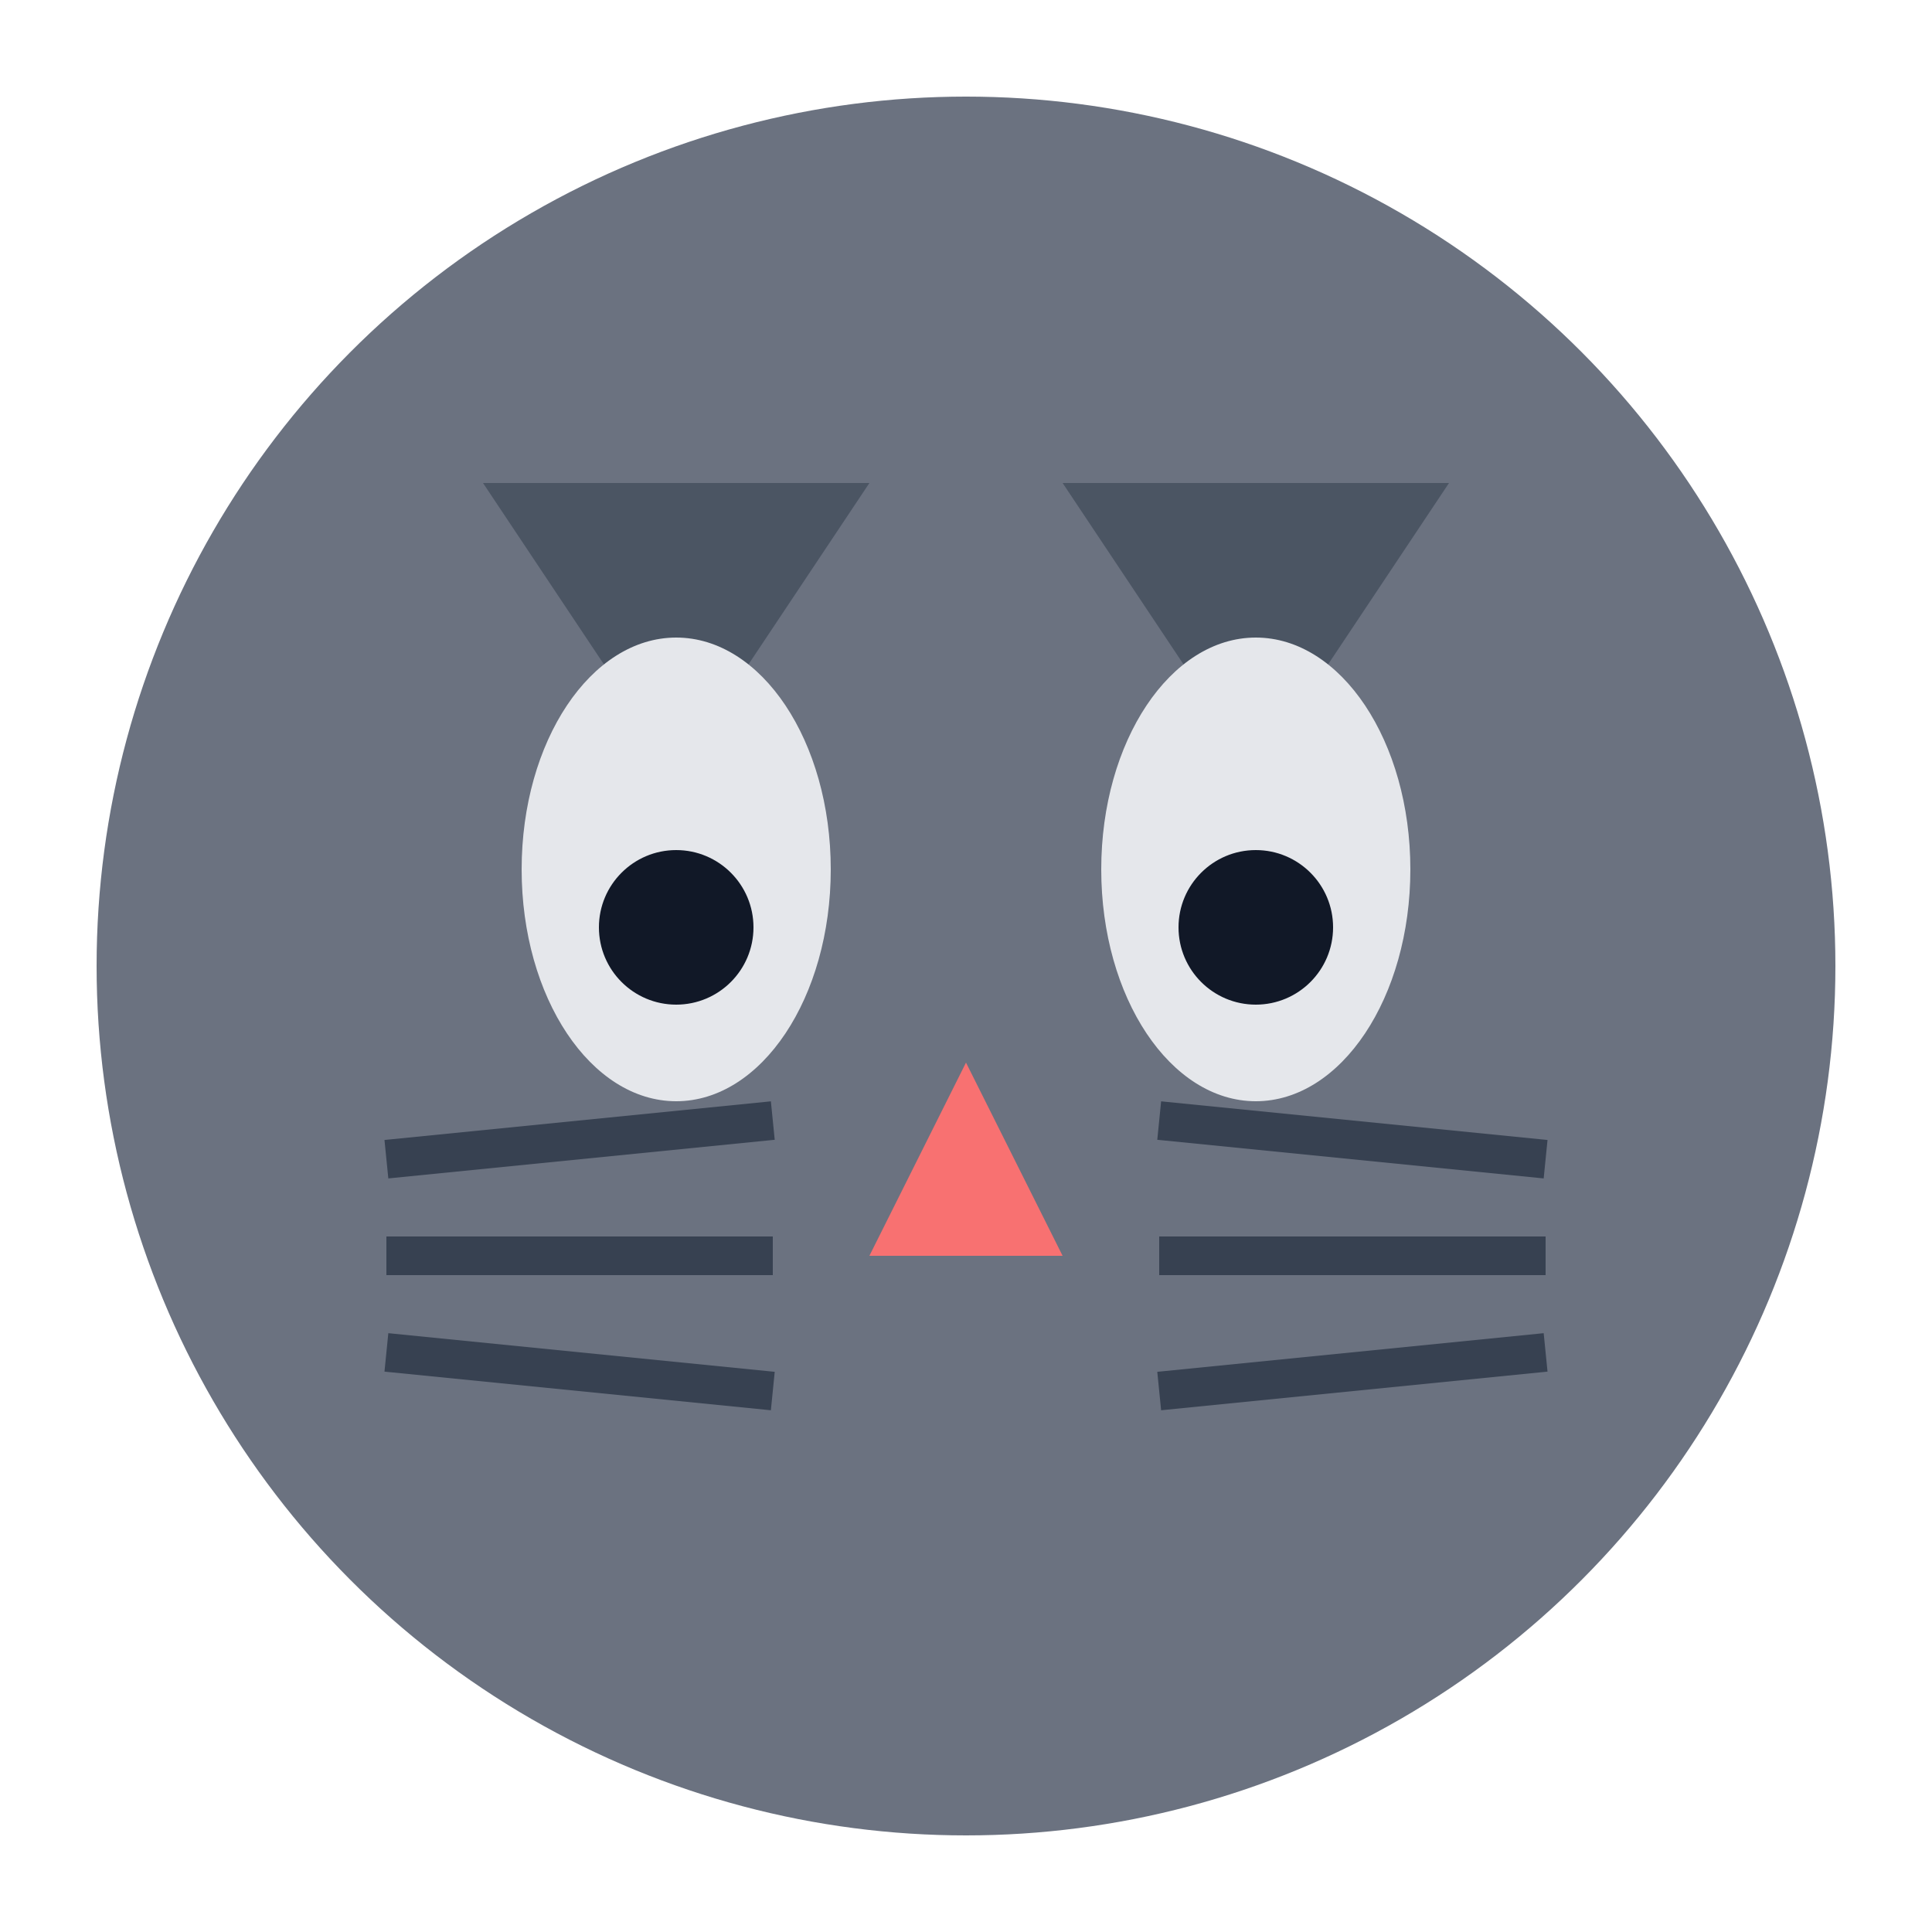 <svg viewBox="0 0 100 100">
  <!-- Main circle for face -->
  <circle cx="50" cy="50" r="45" fill="#6B7280"/>

  <!-- Ears -->
  <path d="M25 25 L35 40 L45 25 Z" fill="#4B5563"/>
  <path d="M55 25 L65 40 L75 25 Z" fill="#4B5563"/>

  <!-- Eyes -->
  <ellipse cx="35" cy="45" rx="8" ry="12" fill="#E5E7EB"/>
  <ellipse cx="65" cy="45" rx="8" ry="12" fill="#E5E7EB"/>
  <circle cx="35" cy="48" r="4" fill="#111827"/>
  <circle cx="65" cy="48" r="4" fill="#111827"/>

  <!-- Nose -->
  <path d="M50 55 L45 65 L55 65 Z" fill="#F87171"/>

  <!-- Whiskers -->
  <line x1="20" y1="60" x2="40" y2="58" stroke="#374151" stroke-width="2"/>
  <line x1="20" y1="65" x2="40" y2="65" stroke="#374151" stroke-width="2"/>
  <line x1="20" y1="70" x2="40" y2="72" stroke="#374151" stroke-width="2"/>

  <line x1="80" y1="60" x2="60" y2="58" stroke="#374151" stroke-width="2"/>
  <line x1="80" y1="65" x2="60" y2="65" stroke="#374151" stroke-width="2"/>
  <line x1="80" y1="70" x2="60" y2="72" stroke="#374151" stroke-width="2"/>
</svg>
